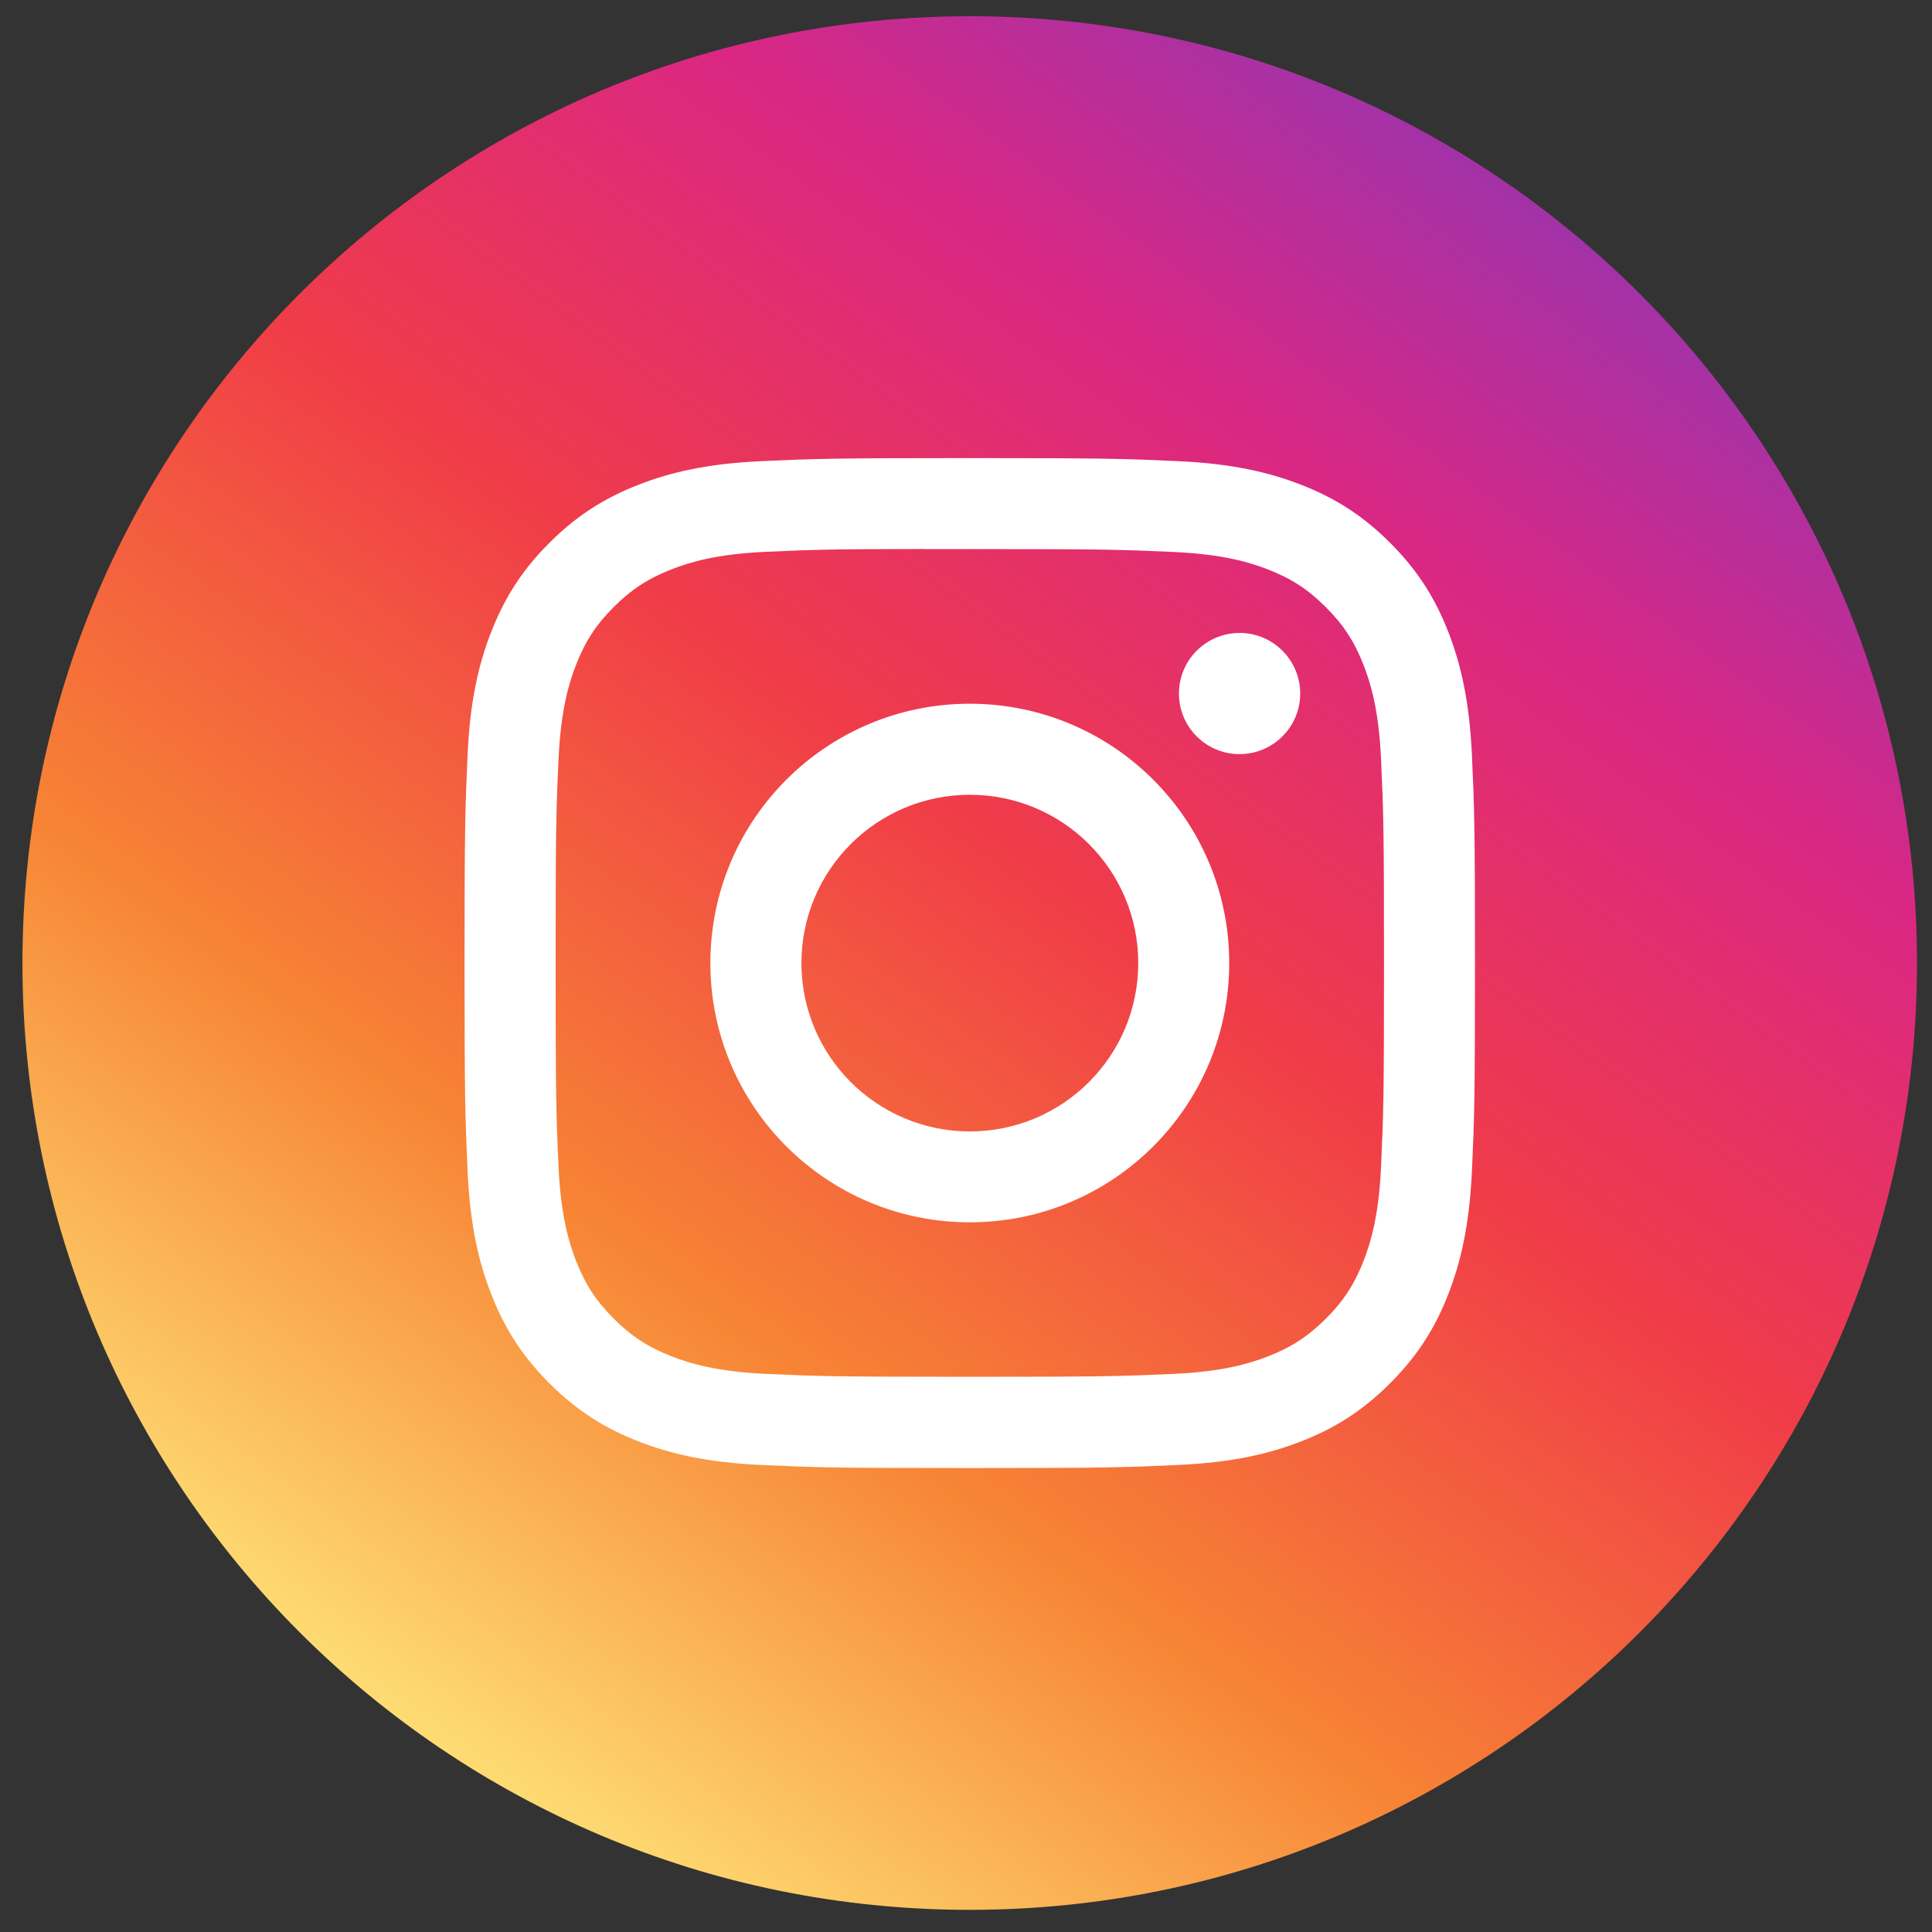<svg width="45" height="45" viewBox="0 0 45 45" fill="none" xmlns="http://www.w3.org/2000/svg">
<rect x="0" y="0" width="45" height="45" fill="#333333" stroke="none"/>
<path d="M0.523 22.431C0.523 10.252 10.402 0.378 22.587 0.378C34.773 0.378 44.651 10.252 44.651 22.431C44.651 34.611 34.773 44.484 22.587 44.484C10.402 44.484 0.523 34.611 0.523 22.431Z" fill="url(#paint0_linear)"/>
<mask id="mask0" mask-type="alpha" maskUnits="userSpaceOnUse" x="0" y="0" width="45" height="45">
<path fill-rule="evenodd" clip-rule="evenodd" d="M0.523 22.431C0.523 10.252 10.402 0.378 22.587 0.378C34.773 0.378 44.651 10.252 44.651 22.431C44.651 34.611 34.773 44.484 22.587 44.484C10.402 44.484 0.523 34.611 0.523 22.431Z" fill="white"/>
</mask>
<g mask="url(#mask0)">
<path fill-rule="evenodd" clip-rule="evenodd" d="M22.589 10.67C19.393 10.67 18.992 10.684 17.737 10.741C16.484 10.798 15.629 10.997 14.881 11.287C14.107 11.588 13.45 11.99 12.796 12.644C12.142 13.297 11.739 13.954 11.438 14.727C11.146 15.475 10.947 16.33 10.891 17.582C10.835 18.836 10.82 19.237 10.82 22.432C10.82 25.626 10.835 26.026 10.891 27.28C10.949 28.532 11.147 29.387 11.438 30.135C11.739 30.909 12.141 31.565 12.795 32.218C13.449 32.873 14.106 33.276 14.879 33.576C15.628 33.867 16.483 34.065 17.736 34.122C18.991 34.179 19.392 34.194 22.587 34.194C25.784 34.194 26.183 34.179 27.439 34.122C28.691 34.065 29.547 33.867 30.296 33.576C31.07 33.276 31.726 32.873 32.379 32.218C33.034 31.565 33.436 30.909 33.737 30.135C34.027 29.387 34.225 28.532 34.284 27.28C34.341 26.026 34.355 25.626 34.355 22.432C34.355 19.237 34.341 18.837 34.284 17.582C34.225 16.33 34.027 15.475 33.737 14.727C33.436 13.954 33.034 13.297 32.379 12.644C31.725 11.989 31.07 11.588 30.295 11.287C29.545 10.997 28.69 10.798 27.437 10.741C26.182 10.684 25.782 10.67 22.585 10.67H22.589ZM21.533 12.789C21.738 12.789 21.959 12.789 22.197 12.789L22.589 12.789C25.731 12.789 26.103 12.801 27.344 12.857C28.491 12.909 29.114 13.101 29.529 13.262C30.078 13.475 30.47 13.73 30.881 14.142C31.293 14.553 31.548 14.945 31.762 15.494C31.923 15.909 32.115 16.531 32.167 17.678C32.224 18.918 32.236 19.29 32.236 22.429C32.236 25.568 32.224 25.94 32.167 27.18C32.115 28.327 31.923 28.949 31.762 29.363C31.549 29.912 31.293 30.303 30.881 30.715C30.469 31.126 30.078 31.381 29.529 31.594C29.115 31.756 28.491 31.947 27.344 32C26.104 32.056 25.731 32.068 22.589 32.068C19.447 32.068 19.075 32.056 17.834 32C16.687 31.947 16.064 31.755 15.649 31.594C15.1 31.381 14.707 31.126 14.296 30.714C13.884 30.303 13.629 29.912 13.415 29.363C13.254 28.948 13.062 28.326 13.01 27.179C12.953 25.939 12.942 25.567 12.942 22.426C12.942 19.285 12.953 18.915 13.01 17.675C13.062 16.528 13.254 15.905 13.415 15.491C13.628 14.942 13.884 14.55 14.296 14.138C14.707 13.727 15.1 13.472 15.649 13.258C16.064 13.096 16.687 12.905 17.834 12.853C18.919 12.804 19.34 12.789 21.533 12.787V12.789ZM27.46 16.154C27.46 15.374 28.092 14.743 28.872 14.743V14.742C29.651 14.742 30.284 15.375 30.284 16.154C30.284 16.933 29.651 17.565 28.872 17.565C28.092 17.565 27.46 16.933 27.46 16.154ZM22.588 16.391C19.251 16.391 16.546 19.096 16.546 22.431C16.546 25.767 19.251 28.47 22.589 28.47C25.926 28.47 28.631 25.767 28.631 22.431C28.631 19.096 25.926 16.391 22.588 16.391ZM26.512 22.432C26.512 20.267 24.756 18.512 22.59 18.512C20.423 18.512 18.667 20.267 18.667 22.432C18.667 24.597 20.423 26.353 22.59 26.353C24.756 26.353 26.512 24.597 26.512 22.432Z" fill="white"/>
</g>
<defs>
<linearGradient id="paint0_linear" x1="11.555" y1="42.646" x2="38.199" y2="5.879" gradientUnits="userSpaceOnUse">
<stop stop-color="#FEE277"/>
<stop offset="0.281" stop-color="#F78434"/>
<stop offset="0.562" stop-color="#F03C48"/>
<stop offset="0.807" stop-color="#DA2783"/>
<stop offset="1" stop-color="#9F33AA"/>
</linearGradient>
</defs>
</svg>
